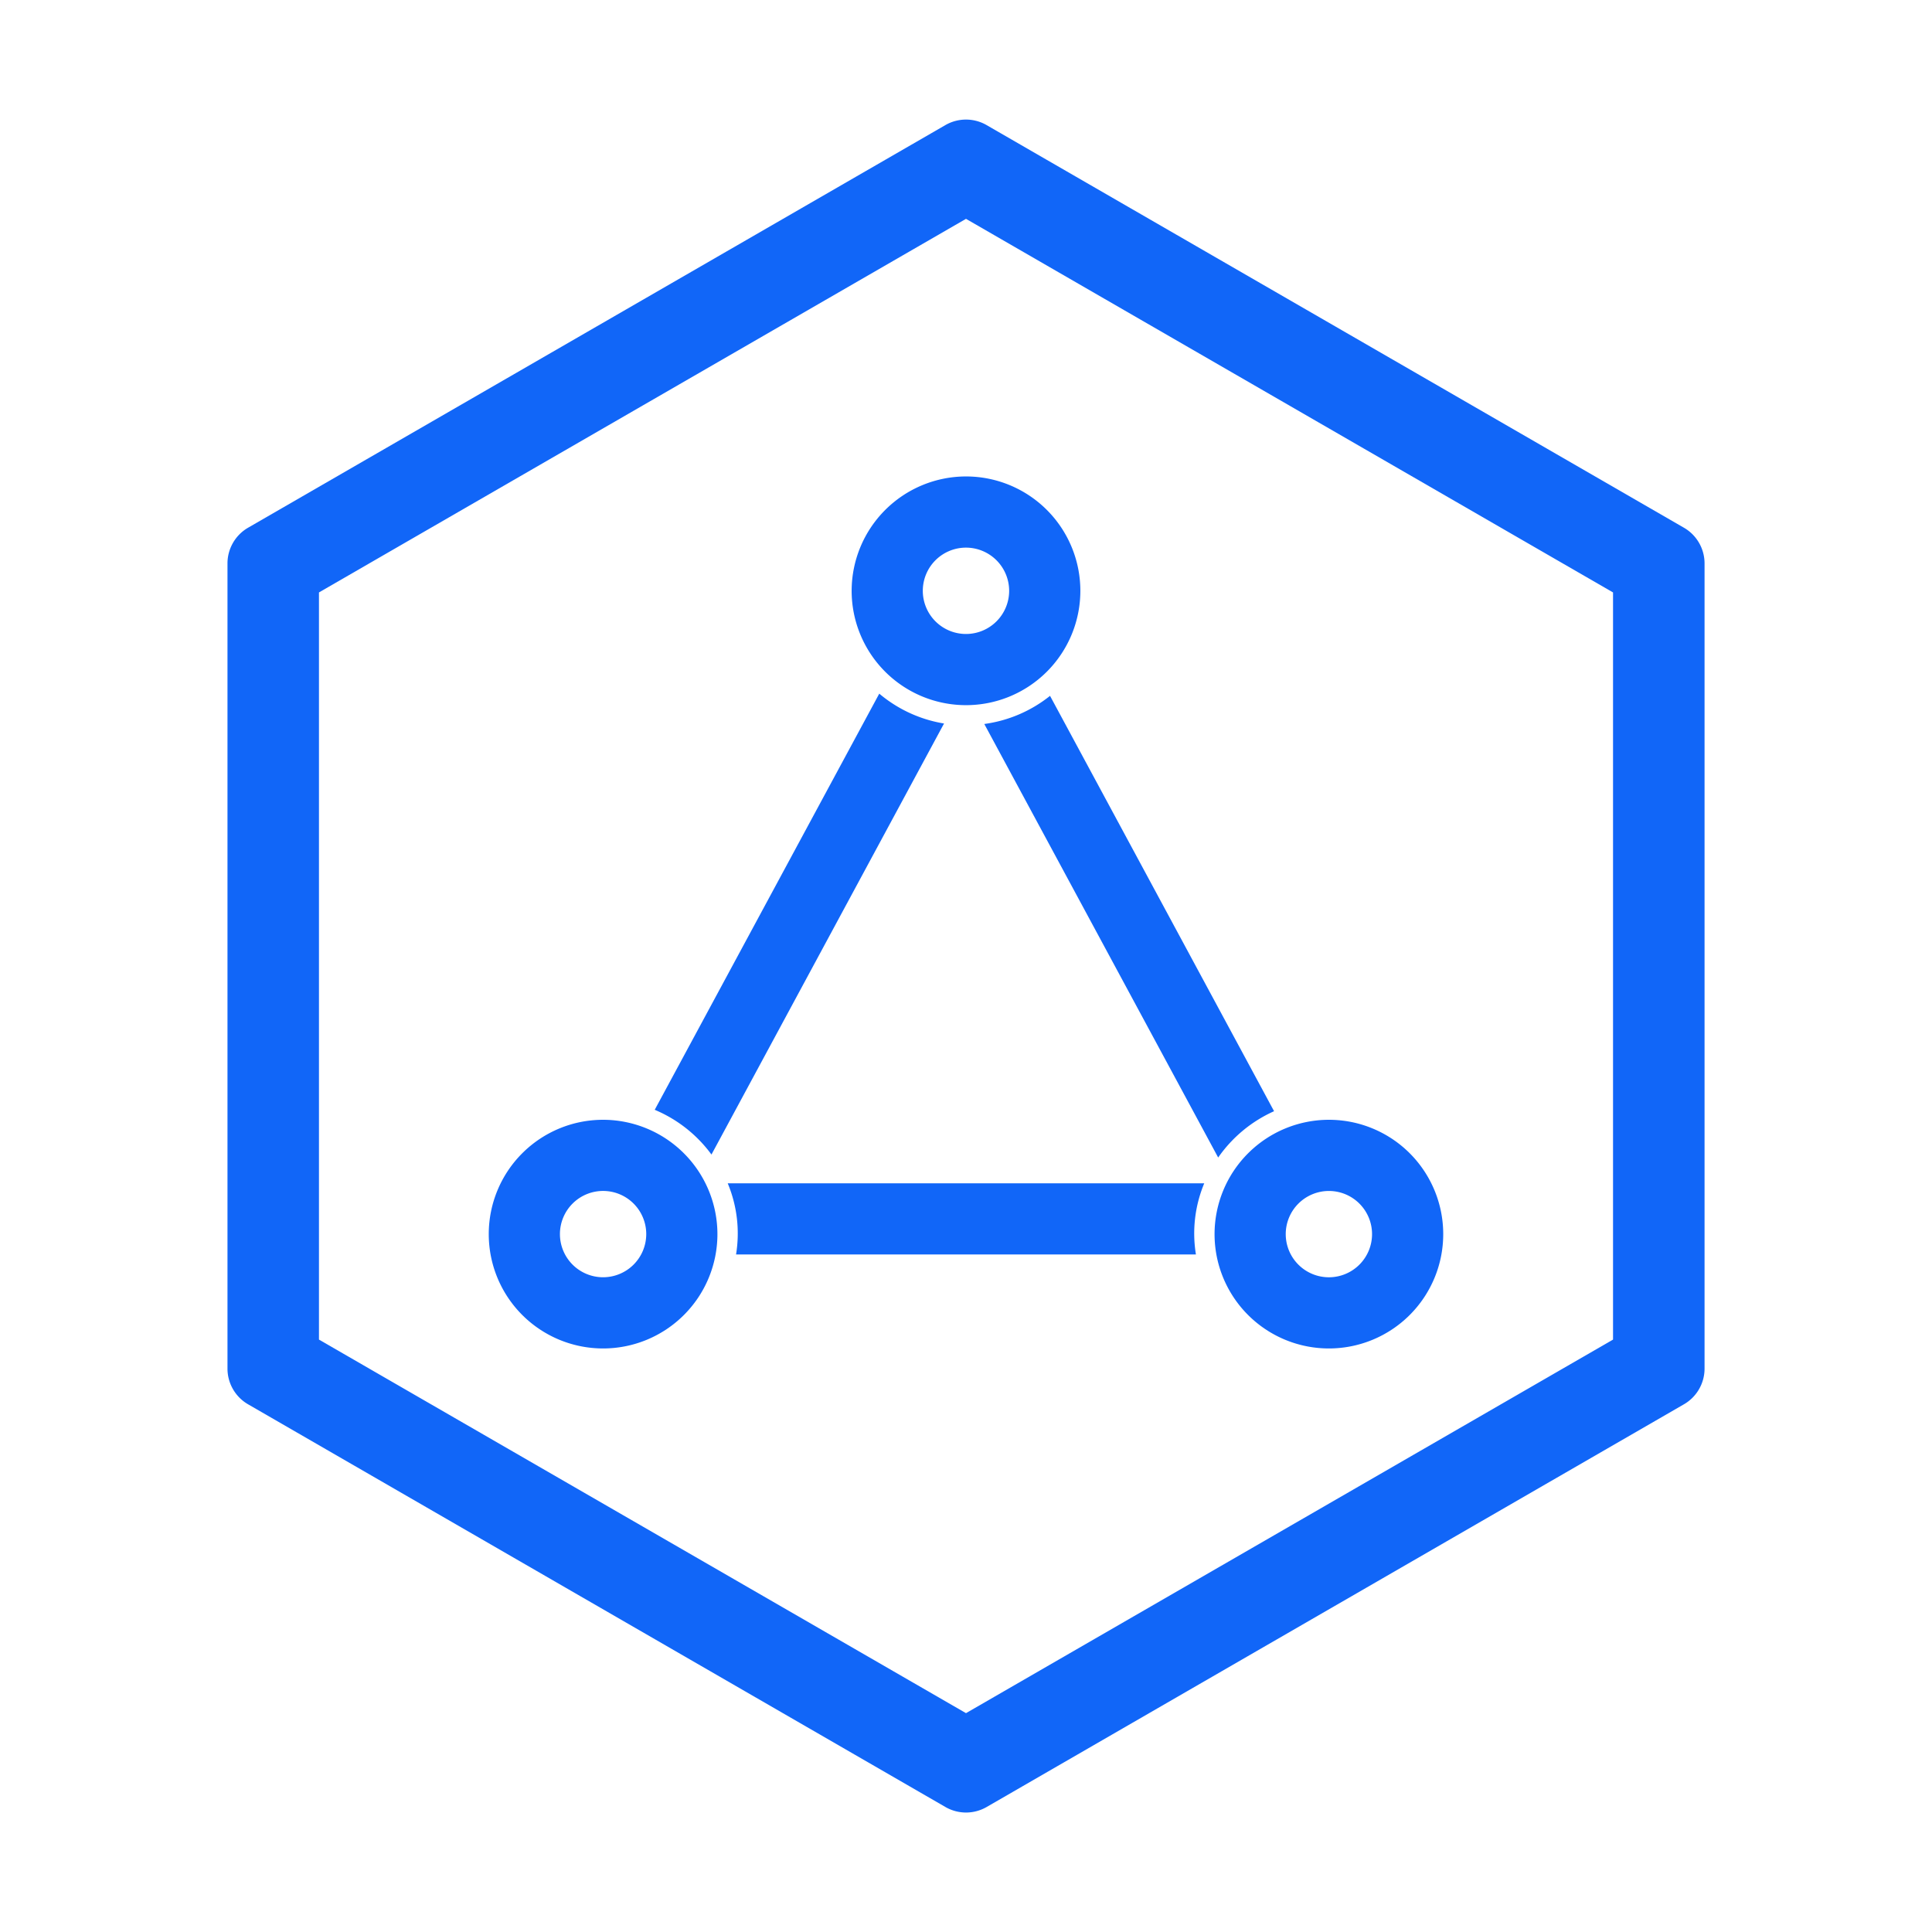 <svg id="b7192bb3-7251-49c8-bd7b-24893ae4317b" data-name="Layer 1" xmlns="http://www.w3.org/2000/svg" viewBox="0 0 95 95"><path d="M82.8,25.948,48.514,6.152a2.026,2.026,0,0,0-2.029,0L12.2,25.948a2.027,2.027,0,0,0-1.014,1.757V67.3A2.027,2.027,0,0,0,12.2,69.053l34.287,19.8a2.026,2.026,0,0,0,2.029,0L82.8,69.053A2.027,2.027,0,0,0,83.816,67.3V27.705A2.027,2.027,0,0,0,82.8,25.948ZM79.316,65.87,47.5,84.239,15.684,65.87V29.131L47.5,10.761l31.816,18.37Z" style="fill:#1166F8"/><path d="M41.877,29.05A5.623,5.623,0,1,0,47.5,23.428,5.63,5.63,0,0,0,41.877,29.05Zm7.745,0A2.123,2.123,0,1,1,47.5,26.928,2.125,2.125,0,0,1,49.622,29.05Z" style="fill:#1166F8"/><path d="M29.655,55.062a5.622,5.622,0,1,0,5.622,5.622A5.628,5.628,0,0,0,29.655,55.062Zm0,7.743a2.122,2.122,0,1,1,2.122-2.121A2.123,2.123,0,0,1,29.655,62.805Z" style="fill:#1166F8"/><path d="M59.722,60.684a5.622,5.622,0,1,0,5.622-5.622A5.628,5.628,0,0,0,59.722,60.684Zm5.622-2.122a2.122,2.122,0,1,1-2.122,2.122A2.124,2.124,0,0,1,65.344,58.562Z" style="fill:#1166F8"/><path d="M48.4,35.6,59.9,56.918a6.662,6.662,0,0,1,2.748-2.278L51.632,34.216A6.594,6.594,0,0,1,48.4,35.6Z" style="fill:#1166F8"/><path d="M35.783,58.185a6.4,6.4,0,0,1,.41,3.5H58.806a6.409,6.409,0,0,1,.409-3.5Z" style="fill:#1166F8"/><path d="M34.984,56.771,46.42,35.576a6.6,6.6,0,0,1-3.185-1.468L32.194,54.571A6.638,6.638,0,0,1,34.984,56.771Z" style="fill:#1166F8"/></svg>